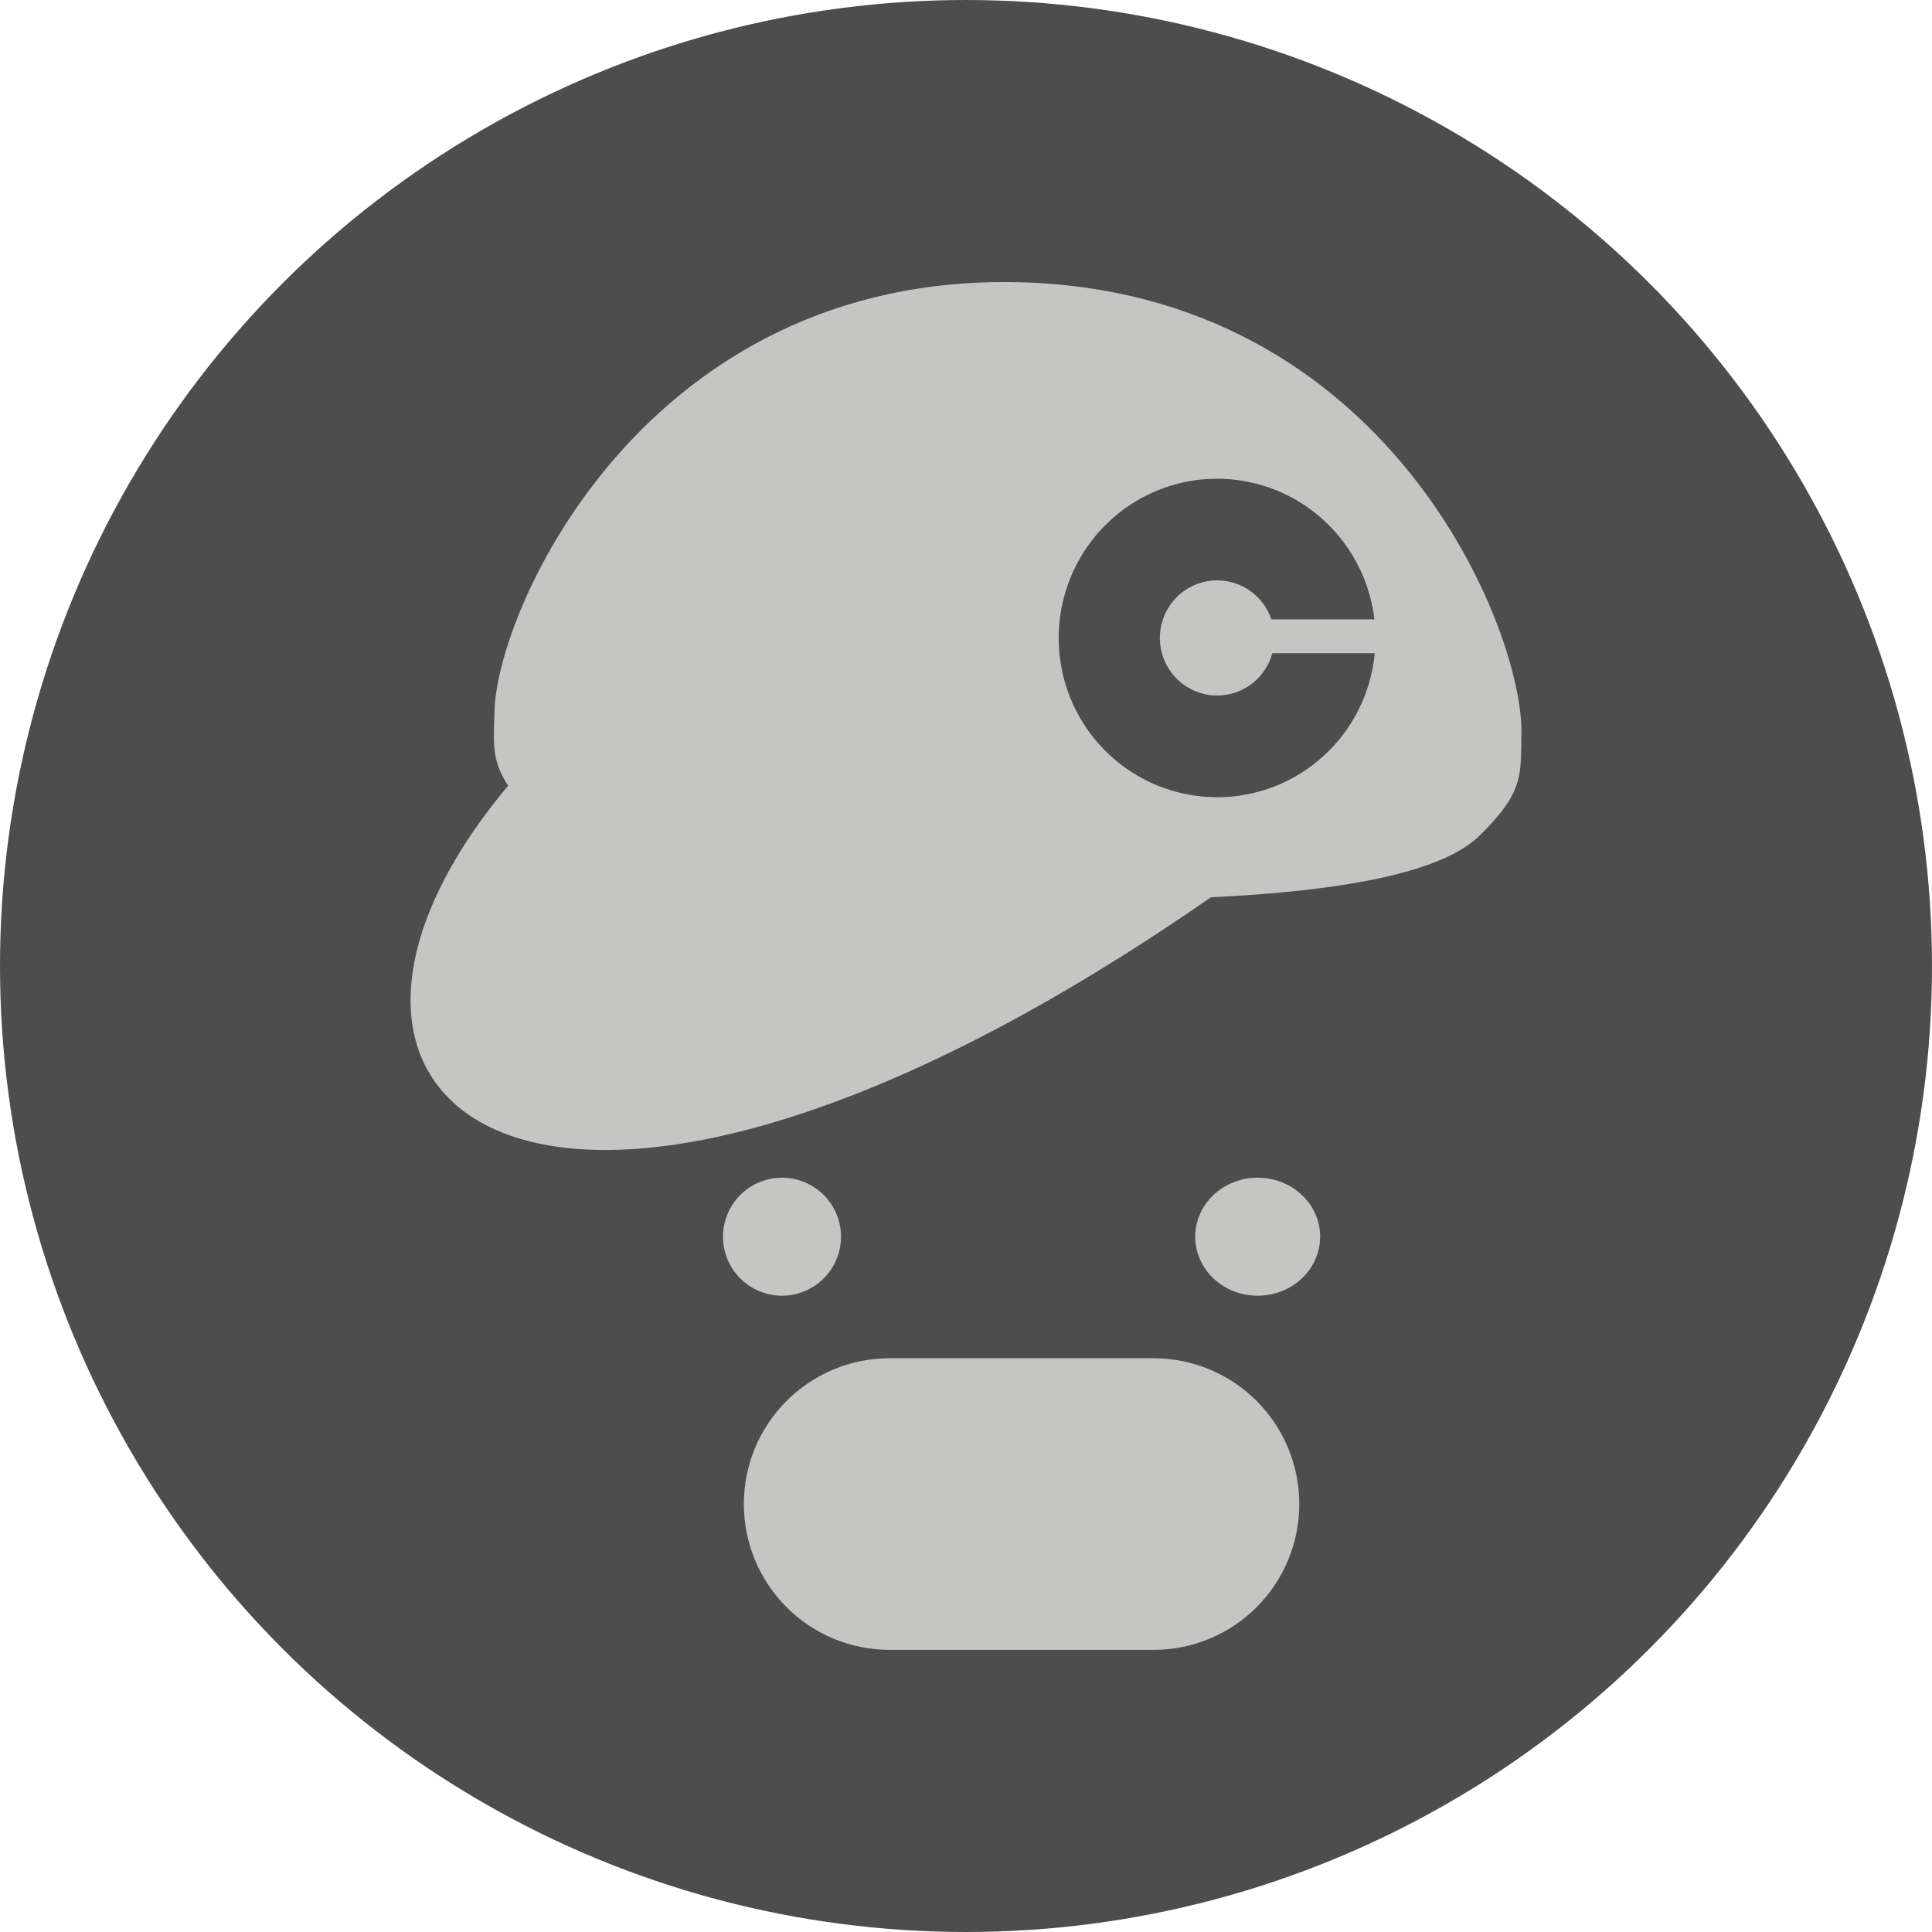 <svg width="80" height="80" viewBox="0 0 80 80" fill="none" xmlns="http://www.w3.org/2000/svg">
<g clip-path="url(#clip0_29137_70399)">
<circle cx="40" cy="40" r="39.5" fill="#4D4D4D" stroke="#4D4D4D"/>
<path d="M47.77 68.317H36.832C35.232 68.317 33.698 67.681 32.568 66.549C31.437 65.416 30.801 63.881 30.801 62.28C30.801 60.678 31.437 59.143 32.568 58.011C33.698 56.878 35.232 56.242 36.832 56.242H47.77C48.562 56.242 49.346 56.398 50.078 56.702C50.81 57.005 51.475 57.45 52.035 58.011C52.594 58.571 53.039 59.237 53.342 59.969C53.645 60.702 53.801 61.487 53.801 62.28C53.801 63.072 53.645 63.858 53.342 64.59C53.039 65.323 52.594 65.988 52.035 66.549C51.475 67.109 50.81 67.554 50.078 67.857C49.346 68.161 48.562 68.317 47.77 68.317Z" fill="#C5C5C4"/>
<path d="M34.824 51.21C34.824 51.694 34.681 52.166 34.412 52.568C34.143 52.969 33.762 53.282 33.315 53.467C32.869 53.652 32.377 53.7 31.903 53.606C31.429 53.511 30.994 53.279 30.652 52.937C30.311 52.595 30.078 52.16 29.984 51.686C29.89 51.212 29.938 50.72 30.123 50.274C30.308 49.827 30.621 49.446 31.023 49.177C31.425 48.909 31.897 48.766 32.381 48.766C33.029 48.766 33.65 49.023 34.108 49.481C34.566 49.939 34.824 50.56 34.824 51.208" fill="#C5C5C4"/>
<path d="M54.665 51.21C54.664 51.694 54.512 52.166 54.228 52.568C53.943 52.97 53.539 53.283 53.066 53.467C52.593 53.652 52.073 53.7 51.571 53.606C51.069 53.511 50.608 53.278 50.247 52.937C49.885 52.595 49.639 52.159 49.539 51.685C49.44 51.211 49.491 50.72 49.687 50.273C49.883 49.827 50.215 49.445 50.641 49.177C51.066 48.908 51.567 48.765 52.078 48.766C52.764 48.766 53.422 49.023 53.907 49.481C54.392 49.939 54.665 50.56 54.665 51.208" fill="#C5C5C4"/>
<path d="M21.417 32.094C9.47 45.781 22.574 56.647 50.925 36.605L21.417 32.094Z" fill="#C5C5C4"/>
<path fill-rule="evenodd" clip-rule="evenodd" d="M42.128 11.686C26.729 11.352 20.566 25.223 20.476 29.462C20.44 31.142 20.239 31.844 22.027 33.754C23.815 35.663 29.384 36.959 41.5 37.226C53.617 37.493 59.397 36.434 61.265 34.603C63.133 32.773 62.963 32.062 62.999 30.381C63.089 26.142 57.526 12.023 42.128 11.686ZM50.407 33.011C49.142 33.013 47.903 32.647 46.84 31.957C45.777 31.268 44.935 30.284 44.416 29.125C43.897 27.965 43.722 26.68 43.913 25.422C44.104 24.165 44.652 22.991 45.492 22.04C46.332 21.089 47.427 20.402 48.646 20.063C49.865 19.723 51.156 19.745 52.363 20.127C53.57 20.508 54.641 21.232 55.448 22.211C56.255 23.19 56.763 24.383 56.911 25.646H52.644C52.461 25.105 52.091 24.649 51.601 24.36C51.111 24.07 50.535 23.968 49.976 24.069C49.417 24.171 48.913 24.471 48.556 24.915C48.198 25.359 48.011 25.917 48.028 26.488C48.045 27.058 48.266 27.604 48.649 28.025C49.032 28.446 49.553 28.715 50.117 28.783C50.681 28.851 51.251 28.713 51.722 28.395C52.194 28.076 52.536 27.599 52.687 27.048H56.927C56.772 28.679 56.018 30.194 54.813 31.296C53.607 32.399 52.037 33.011 50.407 33.013" fill="#C5C5C4"/>
</g>
<defs>
<clipPath id="clip0_29137_70399">
<rect width="80" height="80" fill="white"/>
</clipPath>
</defs>
</svg>

